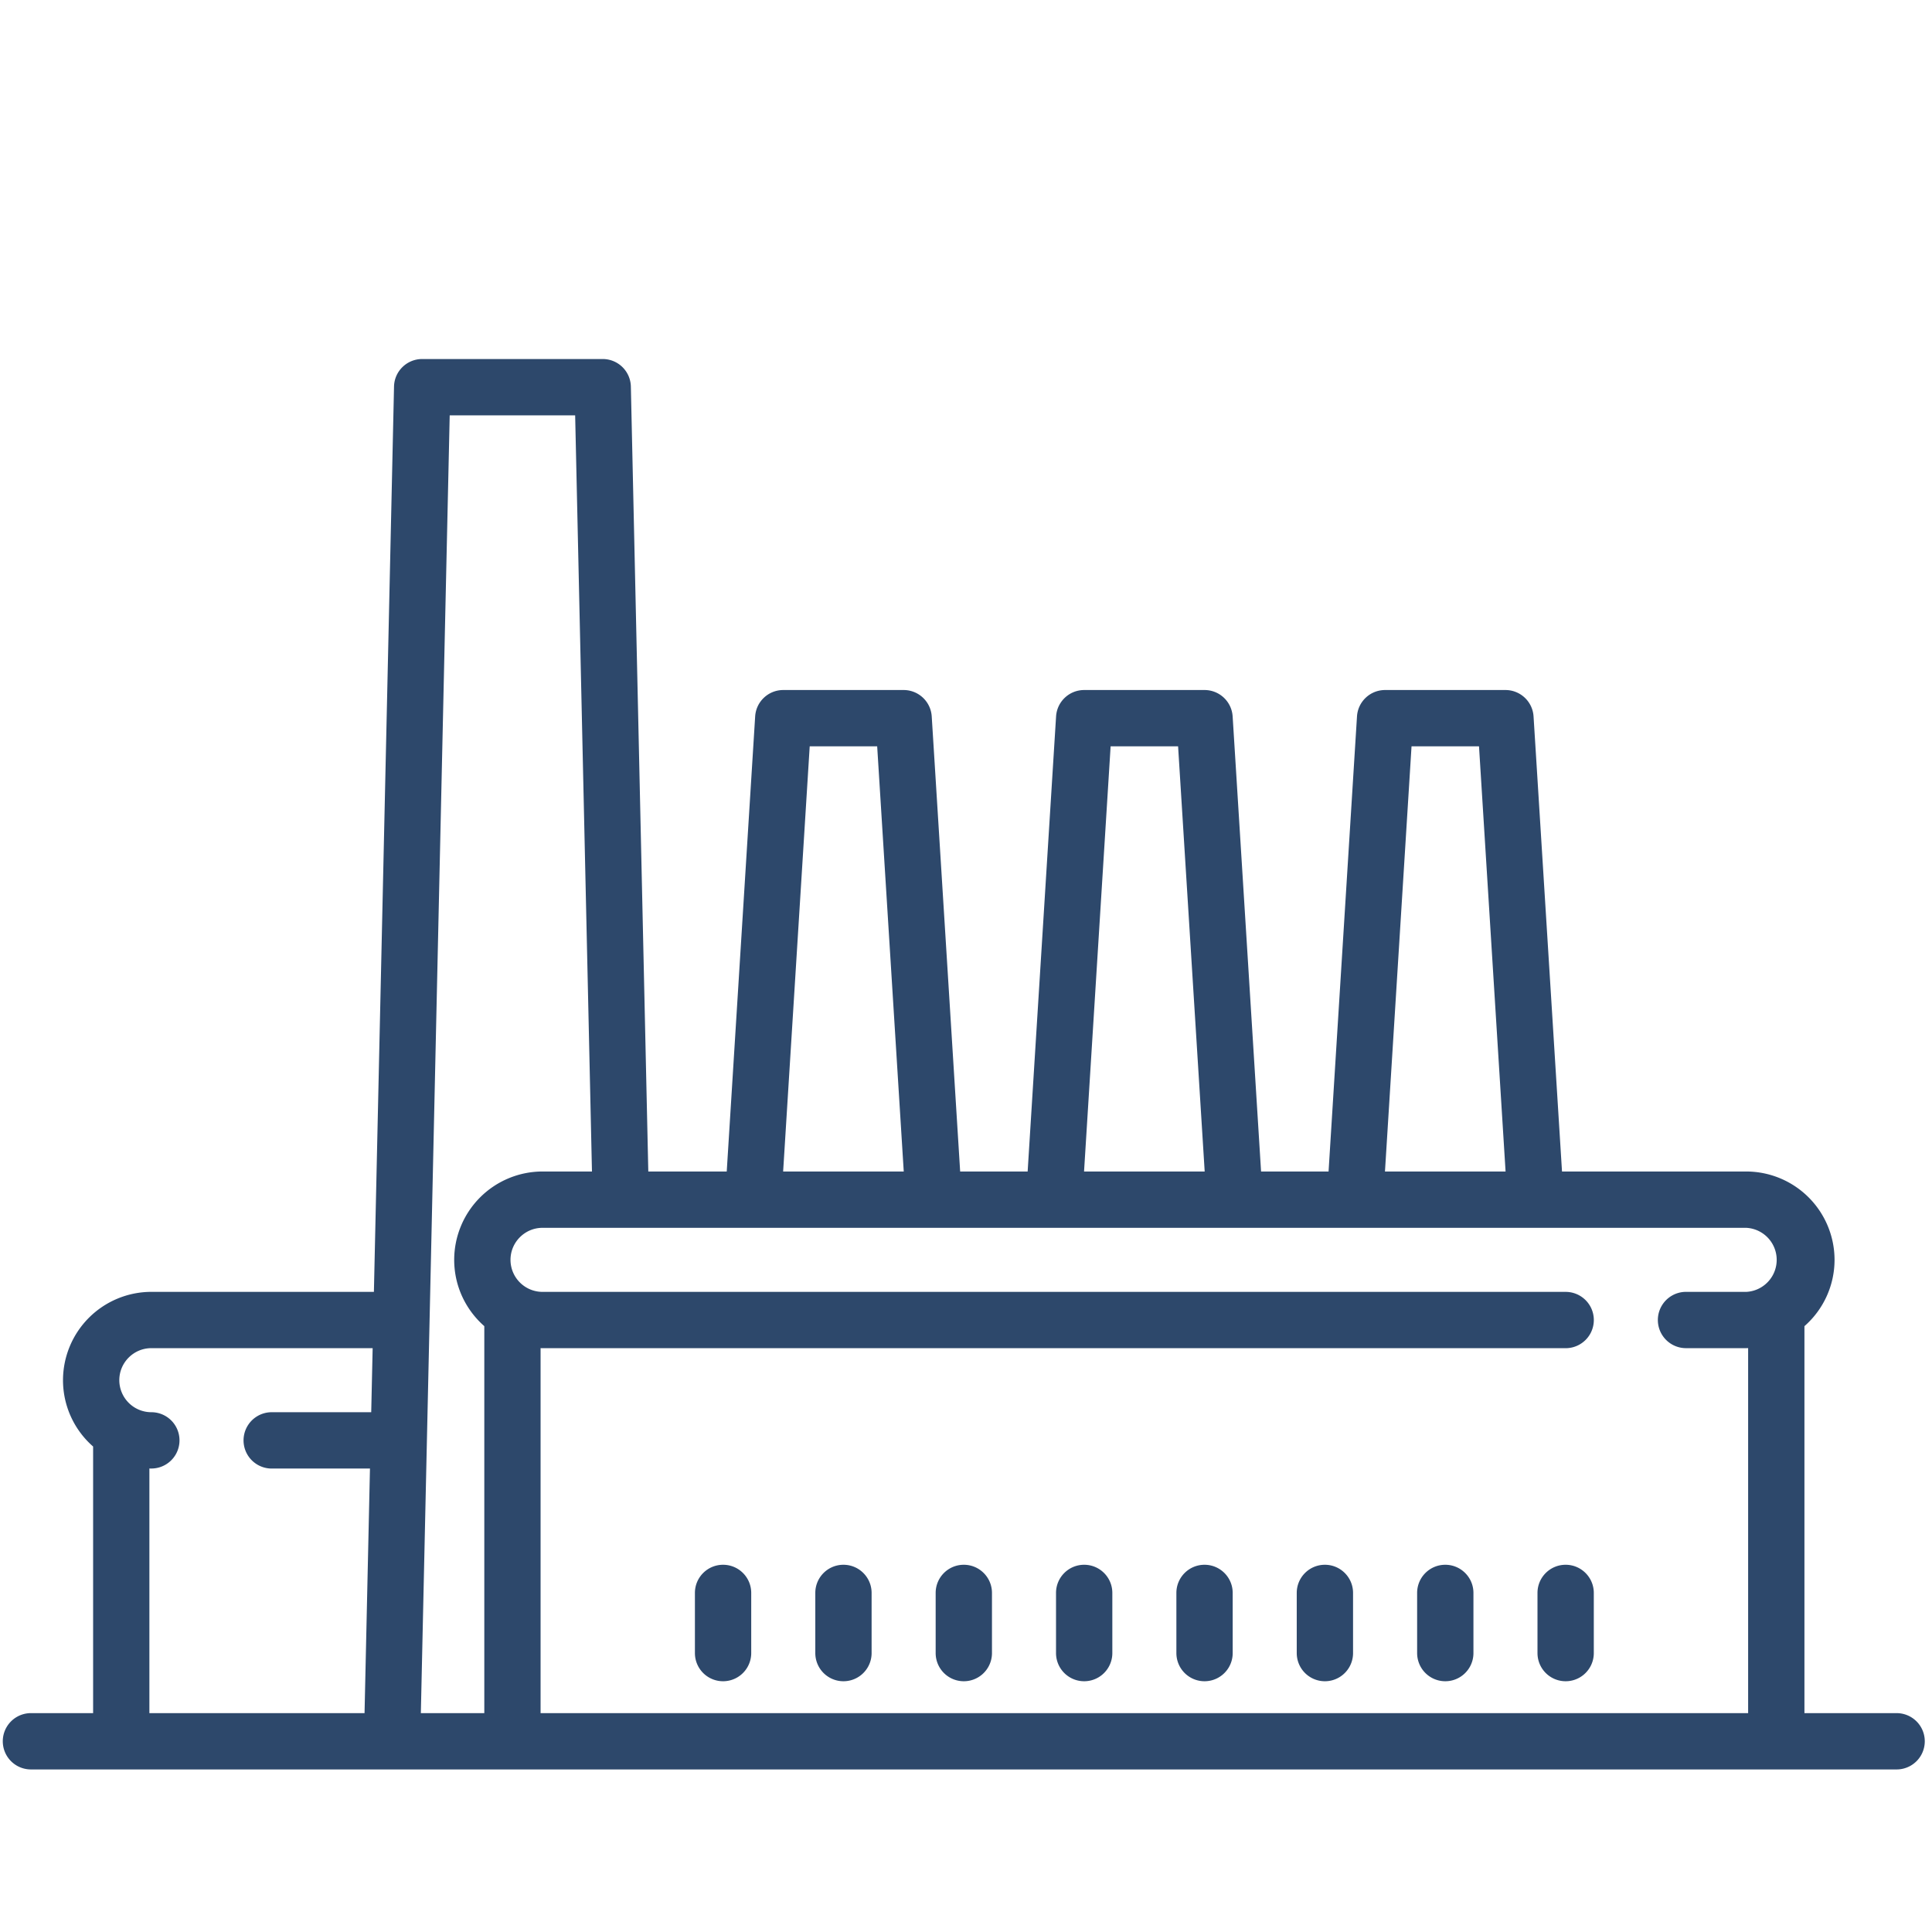 <svg width="77" height="77" viewBox="0 0 77 77" fill="none" xmlns="http://www.w3.org/2000/svg"><g clip-path="url(#clip0)" fill="#2D486B"><path d="M75.591 68.277h-3.675V52.854a3.512 3.512 0 001.2-2.643 3.525 3.525 0 00-3.521-3.521h-7.341L61.12 28.553A1.122 1.122 0 0060 27.501h-4.797c-.593 0-1.083.46-1.12 1.052L52.95 46.69h-2.69l-1.133-18.137a1.122 1.122 0 00-1.12-1.052H43.21c-.593 0-1.083.46-1.12 1.052L40.957 46.69h-2.69l-1.133-18.137a1.122 1.122 0 00-1.12-1.052h-4.797c-.592 0-1.083.46-1.12 1.052L28.964 46.69h-3.126l-.695-31.284a1.122 1.122 0 00-1.122-1.097h-7.195c-.61 0-1.109.487-1.122 1.097l-.802 36.081h-8.87a3.525 3.525 0 00-3.521 3.52 3.51 3.51 0 001.2 2.644v10.626H1.233a1.122 1.122 0 000 2.244H75.59a1.122 1.122 0 000-2.244zM14.795 56.284h-3.966a1.122 1.122 0 000 2.245h3.916l-.216 9.748H5.954v-9.75l.078.001a1.122 1.122 0 000-2.244 1.278 1.278 0 01-1.277-1.276c0-.704.573-1.277 1.277-1.277h8.82l-.057 2.553zm41.462-26.539h2.689l1.059 16.945h-4.807l1.059-16.945zm-11.993 0h2.689l1.06 16.945h-4.808l1.059-16.945zm-11.993 0h2.689l1.059 16.945h-4.807l1.059-16.945zm-12.97 38.532h-2.528l1.15-51.724h5l.67 30.137h-1.97a3.525 3.525 0 00-3.521 3.52c0 1.053.465 1.998 1.2 2.644v15.423zm50.294-16.79h-2.399a1.122 1.122 0 000 2.244h2.399l.077-.002v14.548H21.545V53.73l.077.002H62.4a1.122 1.122 0 000-2.244H21.622a1.278 1.278 0 01-1.276-1.276c0-.704.573-1.277 1.276-1.277h47.972a1.278 1.278 0 010 2.553z"/><path d="M28.818 62.364c-.62 0-1.122.502-1.122 1.122v2.398a1.122 1.122 0 002.244 0v-2.398c0-.62-.502-1.122-1.122-1.122zm4.798 0c-.62 0-1.122.502-1.122 1.122v2.398a1.122 1.122 0 102.244 0v-2.398c0-.62-.503-1.122-1.122-1.122zm4.797 0c-.62 0-1.122.502-1.122 1.122v2.398a1.122 1.122 0 002.244 0v-2.398c0-.62-.503-1.122-1.122-1.122zm4.797 0c-.62 0-1.122.502-1.122 1.122v2.398a1.122 1.122 0 002.244 0v-2.398c0-.62-.502-1.122-1.122-1.122zm4.797 0c-.62 0-1.122.502-1.122 1.122v2.398a1.122 1.122 0 002.244 0v-2.398c0-.62-.502-1.122-1.122-1.122zm4.797 0c-.62 0-1.122.502-1.122 1.122v2.398a1.122 1.122 0 002.244 0v-2.398c0-.62-.502-1.122-1.122-1.122zm4.798 0c-.62 0-1.122.502-1.122 1.122v2.398a1.122 1.122 0 002.244 0v-2.398c0-.62-.503-1.122-1.122-1.122zm4.797 0c-.62 0-1.122.502-1.122 1.122v2.398a1.122 1.122 0 002.244 0v-2.398c0-.62-.503-1.122-1.122-1.122z"/></g><defs><clipPath id="clip0"><path fill="#fff" d="M.112 0h76.601v76.601H.112z"/></clipPath></defs></svg>